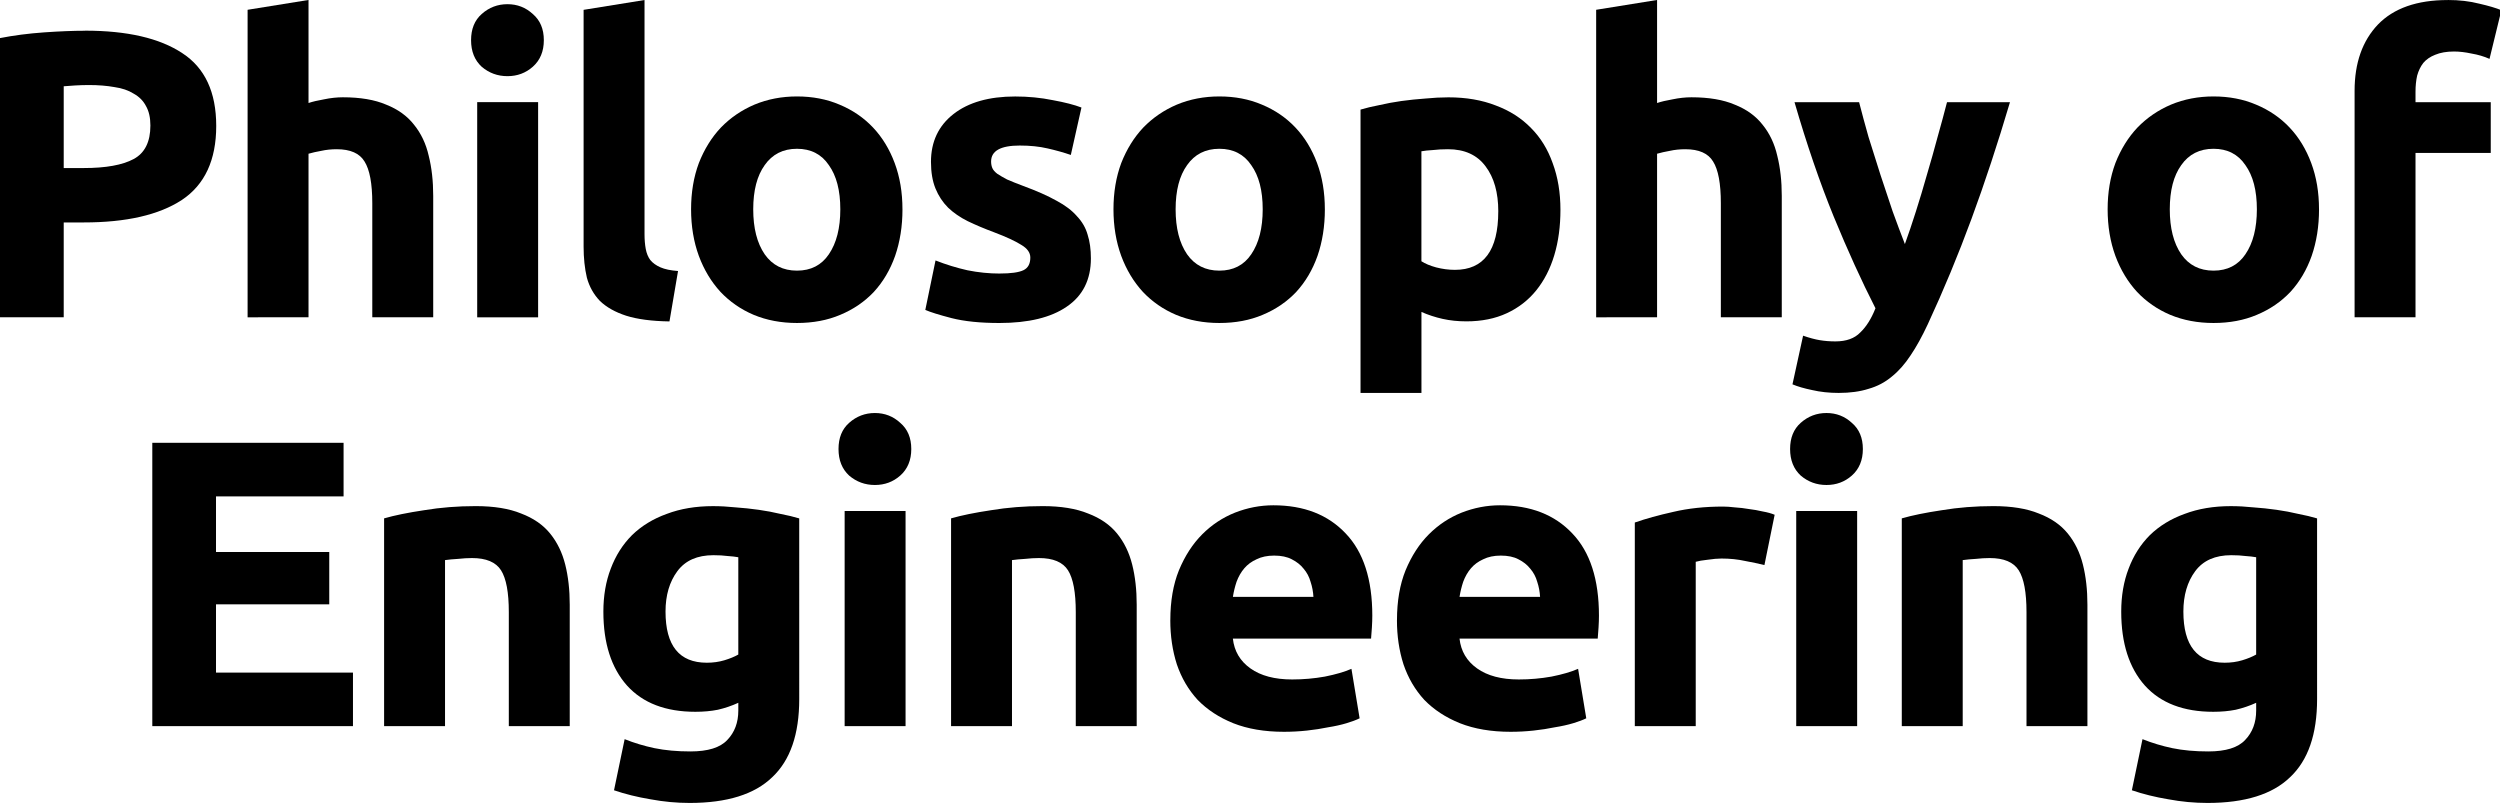 <svg xmlns="http://www.w3.org/2000/svg" width="145.6mm" height="46.77mm" version="1.1" viewBox="0 0 145.6 46.77"><g style="shape-inside:url(#rect841);white-space:pre" aria-label="Philosophy of Engineering" transform="translate(-32.94 -.75)"><path d="m37.89 2.536q3.691 0 5.667 1.31 1.976 1.286 1.976 4.239 0 2.977-2 4.31-2 1.31-5.715 1.31h-1.167v5.524h-3.715v-16.26q1.214-0.238 2.572-0.333 1.357-0.095 2.381-0.095zm0.238 3.167q-0.405 0-0.81 0.024-0.381 0.024-0.667 0.048v4.762h1.167q1.929 0 2.905-0.524 0.976-0.524 0.976-1.953 0-0.691-0.262-1.143-0.238-0.452-0.714-0.714-0.452-0.286-1.119-0.381-0.667-0.119-1.476-0.119z"/><path d="m47.36 19.23v-17.91l3.548-0.572v6.001q0.357-0.119 0.905-0.214 0.572-0.119 1.095-0.119 1.524 0 2.524 0.429 1.024 0.405 1.619 1.167 0.619 0.762 0.857 1.81 0.262 1.048 0.262 2.334v7.072h-3.548v-6.644q0-1.714-0.452-2.429-0.429-0.714-1.619-0.714-0.476 0-0.905 0.095-0.405 0.071-0.738 0.167v9.525z"/><path d="m64.28 19.23h-3.548v-12.53h3.548zm0.333-16.14q0 0.976-0.643 1.548-0.619 0.548-1.476 0.548t-1.5-0.548q-0.619-0.572-0.619-1.548t0.619-1.524q0.643-0.572 1.5-0.572t1.476 0.572q0.643 0.548 0.643 1.524z"/><path d="m71.93 19.47q-1.548-0.024-2.524-0.333-0.953-0.31-1.524-0.857-0.548-0.572-0.762-1.357-0.191-0.81-0.191-1.81v-13.79l3.548-0.572v13.64q0 0.476 0.071 0.857t0.262 0.643q0.214 0.262 0.595 0.429 0.381 0.167 1.024 0.214z"/><path d="m85.5 12.94q0 1.476-0.429 2.715-0.429 1.214-1.238 2.096-0.81 0.857-1.953 1.334-1.119 0.476-2.524 0.476-1.381 0-2.524-0.476-1.119-0.476-1.929-1.334-0.81-0.881-1.262-2.096-0.452-1.238-0.452-2.715t0.452-2.691q0.476-1.214 1.286-2.072 0.833-0.857 1.953-1.334 1.143-0.476 2.476-0.476 1.357 0 2.476 0.476 1.143 0.476 1.953 1.334t1.262 2.072q0.452 1.214 0.452 2.691zm-3.62 0q0-1.643-0.667-2.572-0.643-0.953-1.857-0.953-1.214 0-1.881 0.953-0.667 0.929-0.667 2.572 0 1.643 0.667 2.619 0.667 0.953 1.881 0.953 1.214 0 1.857-0.953 0.667-0.976 0.667-2.619z"/><path d="m91.16 16.68q0.976 0 1.381-0.191 0.405-0.191 0.405-0.738 0-0.429-0.524-0.738-0.524-0.333-1.595-0.738-0.833-0.31-1.524-0.643-0.667-0.333-1.143-0.786-0.476-0.476-0.738-1.119-0.262-0.643-0.262-1.548 0-1.762 1.31-2.786 1.31-1.024 3.596-1.024 1.143 0 2.191 0.214 1.048 0.191 1.667 0.429l-0.619 2.762q-0.619-0.214-1.357-0.381-0.714-0.167-1.619-0.167-1.667 0-1.667 0.929 0 0.214 0.071 0.381 0.071 0.167 0.286 0.333 0.214 0.143 0.572 0.333 0.381 0.167 0.953 0.381 1.167 0.429 1.929 0.857 0.762 0.405 1.191 0.905 0.452 0.476 0.619 1.072 0.191 0.595 0.191 1.381 0 1.857-1.405 2.81-1.381 0.953-3.929 0.953-1.667 0-2.786-0.286-1.095-0.286-1.524-0.476l0.595-2.881q0.905 0.357 1.857 0.572 0.953 0.191 1.881 0.191z"/><path d="m110.1 12.94q0 1.476-0.429 2.715-0.429 1.214-1.238 2.096-0.81 0.857-1.953 1.334-1.119 0.476-2.524 0.476-1.381 0-2.524-0.476-1.119-0.476-1.929-1.334-0.81-0.881-1.262-2.096-0.452-1.238-0.452-2.715t0.452-2.691q0.476-1.214 1.286-2.072 0.833-0.857 1.953-1.334 1.143-0.476 2.476-0.476 1.357 0 2.476 0.476 1.143 0.476 1.953 1.334 0.81 0.857 1.262 2.072 0.452 1.214 0.452 2.691zm-3.62 0q0-1.643-0.667-2.572-0.643-0.953-1.857-0.953t-1.881 0.953q-0.667 0.929-0.667 2.572 0 1.643 0.667 2.619 0.667 0.953 1.881 0.953t1.857-0.953q0.667-0.976 0.667-2.619z"/><path d="m120.2 13.06q0-1.643-0.738-2.619-0.738-1-2.191-1-0.476 0-0.881 0.048-0.405 0.024-0.667 0.071v6.406q0.333 0.214 0.857 0.357 0.548 0.143 1.095 0.143 2.524 0 2.524-3.405zm3.62-0.095q0 1.453-0.357 2.643t-1.048 2.048-1.714 1.334-2.357 0.476q-0.738 0-1.381-0.143-0.643-0.143-1.238-0.405v4.715h-3.548v-16.5q0.476-0.143 1.095-0.262 0.619-0.143 1.286-0.238 0.691-0.095 1.381-0.143 0.714-0.071 1.357-0.071 1.548 0 2.762 0.476 1.214 0.452 2.048 1.31 0.833 0.833 1.262 2.048 0.452 1.214 0.452 2.715z"/><path d="m125.9 19.23v-17.91l3.548-0.572v6.001q0.357-0.119 0.905-0.214 0.572-0.119 1.095-0.119 1.524 0 2.524 0.429 1.024 0.405 1.619 1.167 0.619 0.762 0.857 1.81 0.262 1.048 0.262 2.334v7.072h-3.548v-6.644q0-1.714-0.452-2.429-0.429-0.714-1.619-0.714-0.476 0-0.905 0.095-0.405 0.071-0.738 0.167v9.525z"/><path d="m150 6.703q-1.072 3.62-2.238 6.787-1.167 3.167-2.548 6.144-0.5 1.072-1 1.81-0.5 0.762-1.095 1.238-0.595 0.5-1.357 0.714-0.738 0.238-1.738 0.238-0.833 0-1.548-0.167-0.691-0.143-1.143-0.333l0.619-2.834q0.548 0.191 0.976 0.262 0.429 0.071 0.905 0.071 0.953 0 1.453-0.524 0.524-0.5 0.881-1.405-1.214-2.381-2.429-5.334-1.214-2.977-2.286-6.668h3.762q0.238 0.929 0.548 2.024 0.333 1.072 0.691 2.191 0.357 1.095 0.714 2.143 0.381 1.048 0.714 1.905 0.31-0.857 0.643-1.905 0.333-1.048 0.643-2.143 0.333-1.119 0.619-2.191 0.31-1.095 0.548-2.024z"/><path d="m168 12.94q0 1.476-0.429 2.715-0.429 1.214-1.238 2.096-0.81 0.857-1.953 1.334-1.119 0.476-2.524 0.476-1.381 0-2.524-0.476-1.119-0.476-1.929-1.334-0.81-0.881-1.262-2.096-0.452-1.238-0.452-2.715t0.452-2.691q0.476-1.214 1.286-2.072 0.833-0.857 1.953-1.334 1.143-0.476 2.476-0.476 1.357 0 2.476 0.476 1.143 0.476 1.953 1.334 0.81 0.857 1.262 2.072 0.452 1.214 0.452 2.691zm-3.62 0q0-1.643-0.667-2.572-0.643-0.953-1.857-0.953t-1.881 0.953q-0.667 0.929-0.667 2.572 0 1.643 0.667 2.619 0.667 0.953 1.881 0.953t1.857-0.953q0.667-0.976 0.667-2.619z"/><path d="m175.5 0.75q1 0 1.834 0.214 0.833 0.191 1.286 0.381l-0.691 2.834q-0.476-0.214-1.048-0.31-0.548-0.119-1.024-0.119-0.643 0-1.095 0.191-0.429 0.167-0.691 0.476-0.238 0.31-0.357 0.738-0.095 0.429-0.095 0.929v0.619h4.382v2.953h-4.382v9.573h-3.548v-13.19q0-2.429 1.357-3.858 1.381-1.429 4.072-1.429z"/><path d="m41.81 43.04v-16.5h11.14v3.119h-7.43v3.238h6.596v3.048h-6.596v3.977h7.977v3.119z"/><path d="m55.31 30.94q0.905-0.262 2.334-0.476 1.429-0.238 3-0.238 1.595 0 2.643 0.429 1.072 0.405 1.691 1.167t0.881 1.81q0.262 1.048 0.262 2.334v7.072h-3.548v-6.644q0-1.714-0.452-2.429-0.452-0.714-1.691-0.714-0.381 0-0.81 0.048-0.429 0.024-0.762 0.071v9.668h-3.548z"/><path d="m71.7 36.37q0 2.977 2.405 2.977 0.548 0 1.024-0.143t0.81-0.333v-5.667q-0.262-0.048-0.619-0.071-0.357-0.048-0.833-0.048-1.405 0-2.096 0.929-0.691 0.929-0.691 2.357zm7.787 5.096q0 3.072-1.572 4.548-1.548 1.5-4.81 1.5-1.143 0-2.286-0.214-1.143-0.191-2.119-0.524l0.619-2.977q0.833 0.333 1.738 0.524 0.929 0.191 2.096 0.191 1.524 0 2.143-0.667 0.643-0.667 0.643-1.714v-0.452q-0.572 0.262-1.191 0.405-0.595 0.119-1.31 0.119-2.596 0-3.977-1.524-1.381-1.548-1.381-4.31 0-1.381 0.429-2.5 0.429-1.143 1.238-1.953 0.833-0.81 2.024-1.238 1.191-0.452 2.691-0.452 0.643 0 1.31 0.071 0.691 0.048 1.357 0.143 0.667 0.095 1.262 0.238 0.619 0.119 1.095 0.262z"/><path d="m85.68 43.04h-3.548v-12.53h3.548zm0.333-16.14q0 0.976-0.643 1.548-0.619 0.548-1.476 0.548t-1.5-0.548q-0.619-0.572-0.619-1.548 0-0.976 0.619-1.524 0.643-0.572 1.5-0.572t1.476 0.572q0.643 0.548 0.643 1.524z"/><path d="m88.33 30.94q0.905-0.262 2.334-0.476 1.429-0.238 3-0.238 1.595 0 2.643 0.429 1.072 0.405 1.691 1.167t0.881 1.81q0.262 1.048 0.262 2.334v7.072h-3.548v-6.644q0-1.714-0.452-2.429-0.452-0.714-1.691-0.714-0.381 0-0.81 0.048-0.429 0.024-0.762 0.071v9.668h-3.548z"/><path d="m101.1 36.87q0-1.667 0.5-2.905 0.524-1.262 1.357-2.096 0.833-0.833 1.905-1.262 1.095-0.429 2.238-0.429 2.667 0 4.215 1.643 1.548 1.619 1.548 4.786 0 0.31-0.024 0.691-0.024 0.357-0.048 0.643h-8.049q0.119 1.095 1.024 1.738 0.905 0.643 2.429 0.643 0.976 0 1.905-0.167 0.953-0.191 1.548-0.452l0.476 2.881q-0.286 0.143-0.762 0.286t-1.072 0.238q-0.572 0.119-1.238 0.191-0.667 0.071-1.334 0.071-1.691 0-2.953-0.5-1.238-0.5-2.072-1.357-0.81-0.881-1.214-2.072-0.381-1.191-0.381-2.572zm8.334-1.357q-0.024-0.452-0.167-0.881-0.119-0.429-0.405-0.762-0.262-0.333-0.691-0.548-0.405-0.214-1.024-0.214-0.595 0-1.024 0.214-0.429 0.191-0.714 0.524t-0.452 0.786q-0.143 0.429-0.214 0.881z"/><path d="m114.3 36.87q0-1.667 0.5-2.905 0.524-1.262 1.357-2.096 0.833-0.833 1.905-1.262 1.095-0.429 2.238-0.429 2.667 0 4.215 1.643 1.548 1.619 1.548 4.786 0 0.31-0.024 0.691-0.024 0.357-0.048 0.643h-8.049q0.119 1.095 1.024 1.738 0.905 0.643 2.429 0.643 0.976 0 1.905-0.167 0.953-0.191 1.548-0.452l0.476 2.881q-0.286 0.143-0.762 0.286t-1.072 0.238q-0.572 0.119-1.238 0.191-0.667 0.071-1.334 0.071-1.691 0-2.953-0.5-1.238-0.5-2.072-1.357-0.81-0.881-1.214-2.072-0.381-1.191-0.381-2.572zm8.334-1.357q-0.024-0.452-0.167-0.881-0.119-0.429-0.405-0.762-0.262-0.333-0.691-0.548-0.405-0.214-1.024-0.214-0.595 0-1.024 0.214-0.429 0.191-0.714 0.524t-0.452 0.786q-0.143 0.429-0.214 0.881z"/><path d="m135.7 33.66q-0.476-0.119-1.119-0.238-0.643-0.143-1.381-0.143-0.333 0-0.81 0.071-0.452 0.048-0.691 0.119v9.573h-3.548v-11.86q0.953-0.333 2.238-0.619 1.31-0.31 2.905-0.31 0.286 0 0.691 0.048 0.405 0.024 0.81 0.095 0.405 0.048 0.81 0.143 0.405 0.071 0.691 0.191z"/><path d="m141.1 43.04h-3.548v-12.53h3.548zm0.333-16.14q0 0.976-0.643 1.548-0.619 0.548-1.476 0.548t-1.5-0.548q-0.619-0.572-0.619-1.548 0-0.976 0.619-1.524 0.643-0.572 1.5-0.572t1.476 0.572q0.643 0.548 0.643 1.524z"/><path d="m143.7 30.94q0.905-0.262 2.334-0.476 1.429-0.238 3-0.238 1.595 0 2.643 0.429 1.072 0.405 1.691 1.167 0.619 0.762 0.881 1.81t0.262 2.334v7.072h-3.548v-6.644q0-1.714-0.452-2.429-0.452-0.714-1.691-0.714-0.381 0-0.81 0.048-0.429 0.024-0.762 0.071v9.668h-3.548z"/><path d="m160.1 36.37q0 2.977 2.405 2.977 0.548 0 1.024-0.143t0.81-0.333v-5.667q-0.262-0.048-0.619-0.071-0.357-0.048-0.833-0.048-1.405 0-2.096 0.929-0.691 0.929-0.691 2.357zm7.787 5.096q0 3.072-1.572 4.548-1.548 1.5-4.81 1.5-1.143 0-2.286-0.214-1.143-0.191-2.119-0.524l0.619-2.977q0.833 0.333 1.738 0.524 0.929 0.191 2.096 0.191 1.524 0 2.143-0.667 0.643-0.667 0.643-1.714v-0.452q-0.572 0.262-1.191 0.405-0.595 0.119-1.31 0.119-2.596 0-3.977-1.524-1.381-1.548-1.381-4.31 0-1.381 0.429-2.5 0.429-1.143 1.238-1.953 0.833-0.81 2.024-1.238 1.191-0.452 2.691-0.452 0.643 0 1.31 0.071 0.691 0.048 1.357 0.143 0.667 0.095 1.262 0.238 0.619 0.119 1.095 0.262z"/></g></svg>